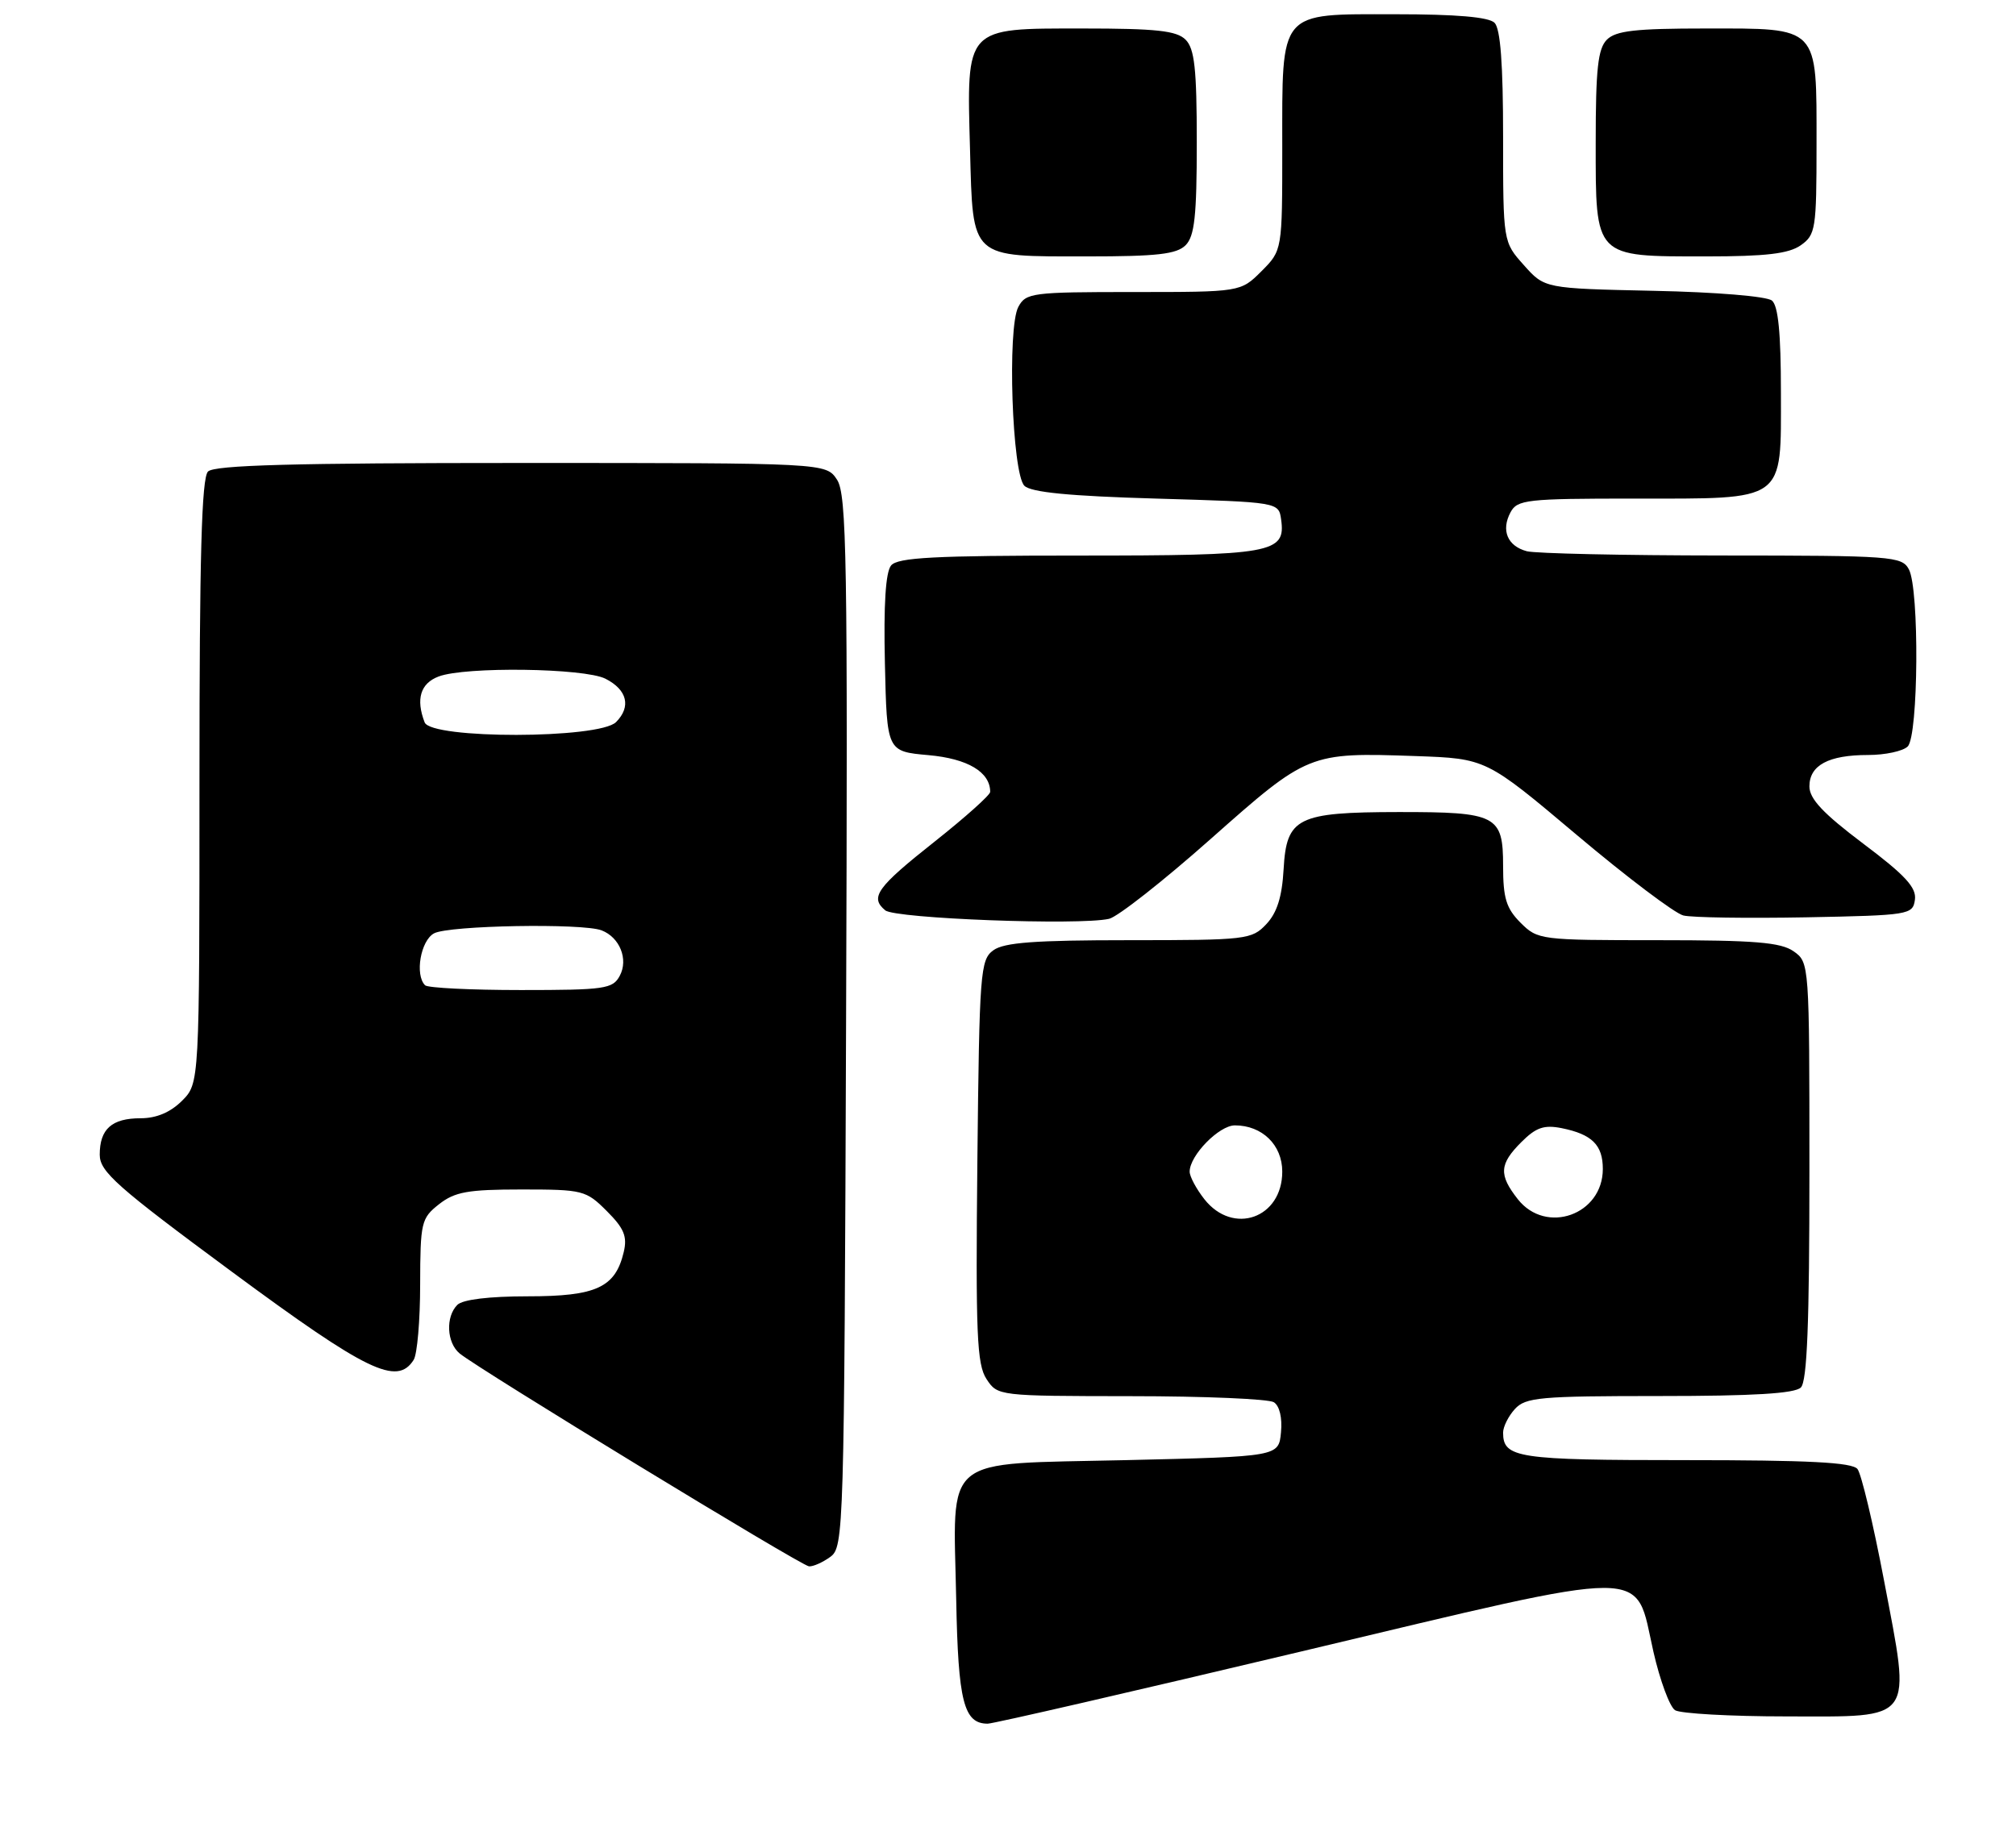 <?xml version="1.0" encoding="UTF-8" standalone="no"?>
<!DOCTYPE svg PUBLIC "-//W3C//DTD SVG 1.1//EN" "http://www.w3.org/Graphics/SVG/1.1/DTD/svg11.dtd" >
<svg xmlns="http://www.w3.org/2000/svg" xmlns:xlink="http://www.w3.org/1999/xlink" version="1.1" viewBox="0 0 283 256">
 <g >
 <path fill="currentColor"
d=" M 182.72 231.85 C 232.70 219.97 229.40 219.96 232.10 231.89 C 233.02 235.93 234.39 239.63 235.14 240.11 C 235.89 240.58 242.92 240.98 250.77 240.98 C 268.95 241.00 268.28 241.93 264.47 221.88 C 262.97 213.97 261.29 206.94 260.75 206.25 C 260.00 205.31 253.92 205.00 236.58 205.00 C 212.96 205.00 211.00 204.70 211.00 201.13 C 211.00 200.32 211.74 198.83 212.65 197.83 C 214.15 196.18 216.16 196.00 232.95 196.00 C 246.12 196.00 251.95 195.65 252.80 194.80 C 253.68 193.92 254.00 185.77 254.00 164.36 C 254.00 135.27 253.99 135.11 251.78 133.56 C 249.98 132.30 246.34 132.00 232.73 132.00 C 216.20 132.00 215.87 131.96 213.45 129.55 C 211.44 127.53 211.00 126.10 211.00 121.58 C 211.00 114.45 210.11 114.00 196.32 114.01 C 182.10 114.03 180.60 114.78 180.19 122.02 C 179.97 125.92 179.27 128.15 177.76 129.75 C 175.73 131.91 174.99 132.00 158.52 132.00 C 145.30 132.00 140.94 132.32 139.44 133.42 C 137.61 134.75 137.48 136.46 137.20 163.02 C 136.95 187.28 137.13 191.55 138.48 193.61 C 140.04 195.99 140.13 196.00 158.77 196.02 C 169.07 196.02 178.10 196.41 178.82 196.87 C 179.62 197.38 180.02 199.06 179.82 201.10 C 179.50 204.50 179.50 204.50 158.03 205.00 C 131.87 205.61 133.83 204.00 134.23 224.60 C 134.50 238.91 135.29 242.00 138.65 242.00 C 139.43 242.00 159.26 237.43 182.72 231.85 Z  M 116.56 218.58 C 118.45 217.20 118.51 215.10 118.77 143.43 C 119.01 78.39 118.86 69.43 117.50 67.35 C 115.95 65.00 115.95 65.00 73.18 65.00 C 41.24 65.00 30.10 65.30 29.20 66.20 C 28.30 67.10 28.00 78.14 28.00 109.75 C 28.00 152.09 28.00 152.09 25.55 154.55 C 23.92 156.17 21.96 157.00 19.75 157.00 C 15.69 157.00 14.00 158.51 14.00 162.12 C 14.00 164.50 16.38 166.61 32.60 178.59 C 51.53 192.57 55.74 194.61 58.07 190.92 C 58.57 190.14 58.98 185.37 58.98 180.32 C 59.00 171.61 59.13 171.04 61.63 169.07 C 63.85 167.33 65.68 167.00 73.21 167.00 C 81.83 167.00 82.26 167.11 85.18 170.03 C 87.60 172.45 88.08 173.59 87.56 175.78 C 86.38 180.77 83.71 182.00 74.09 182.00 C 68.66 182.00 64.95 182.45 64.20 183.20 C 62.53 184.87 62.70 188.51 64.52 190.02 C 67.17 192.21 112.45 219.82 113.56 219.91 C 114.14 219.96 115.49 219.36 116.56 218.58 Z  M 169.95 117.79 C 183.60 105.69 183.75 105.63 198.73 106.15 C 208.62 106.50 208.62 106.50 221.36 117.24 C 228.37 123.15 235.10 128.23 236.30 128.53 C 237.51 128.83 245.25 128.94 253.50 128.79 C 268.05 128.51 268.51 128.43 268.81 126.32 C 269.05 124.62 267.47 122.89 261.56 118.45 C 255.92 114.20 254.00 112.16 254.00 110.41 C 254.00 107.44 256.68 106.00 262.23 106.00 C 264.64 106.00 267.14 105.46 267.80 104.80 C 269.31 103.29 269.45 82.70 267.96 79.93 C 266.98 78.10 265.61 78.00 241.71 77.99 C 227.85 77.98 215.52 77.71 214.32 77.39 C 211.61 76.66 210.69 74.46 212.04 71.93 C 212.99 70.15 214.30 70.00 229.31 70.00 C 250.87 70.00 250.00 70.63 250.00 55.07 C 250.00 46.77 249.62 42.93 248.74 42.20 C 248.02 41.60 240.85 41.01 232.15 40.83 C 216.83 40.50 216.83 40.50 213.92 37.23 C 211.00 33.97 211.00 33.97 211.00 19.18 C 211.00 9.02 210.63 4.03 209.80 3.20 C 208.99 2.39 204.43 2.00 195.86 2.00 C 179.38 2.00 180.00 1.26 180.00 20.80 C 180.00 35.15 180.00 35.15 177.08 38.08 C 174.15 41.00 174.15 41.00 159.11 41.00 C 144.87 41.00 144.01 41.11 142.95 43.09 C 141.38 46.02 142.07 66.48 143.80 68.20 C 144.72 69.12 150.10 69.65 162.30 70.00 C 179.50 70.50 179.50 70.50 179.84 72.94 C 180.51 77.67 178.65 78.00 151.43 78.00 C 131.14 78.00 126.02 78.27 125.09 79.39 C 124.32 80.32 124.03 84.88 124.22 93.14 C 124.50 105.50 124.50 105.50 130.34 106.02 C 135.84 106.51 139.00 108.39 139.00 111.18 C 139.00 111.62 135.51 114.74 131.25 118.12 C 123.07 124.59 122.07 125.99 124.27 127.81 C 125.67 128.97 151.53 129.95 155.69 129.00 C 156.90 128.72 163.31 123.68 169.95 117.79 Z  M 166.43 34.43 C 167.69 33.16 168.00 30.35 168.00 20.00 C 168.00 9.65 167.69 6.84 166.43 5.57 C 165.16 4.31 162.35 4.00 151.95 4.00 C 135.39 4.00 135.69 3.68 136.17 21.04 C 136.59 36.45 136.10 36.00 152.62 36.00 C 162.41 36.00 165.17 35.69 166.43 34.43 Z  M 252.78 34.44 C 254.87 32.97 255.00 32.17 255.00 20.27 C 255.00 3.51 255.47 4.00 239.42 4.00 C 229.59 4.00 226.83 4.31 225.57 5.57 C 224.31 6.84 224.00 9.65 224.00 20.01 C 224.00 36.28 223.73 36.00 239.50 36.00 C 247.89 36.00 251.09 35.62 252.78 34.44 Z  M 169.07 168.37 C 167.93 166.92 167.00 165.18 167.00 164.50 C 167.00 162.22 171.13 158.00 173.35 158.00 C 177.18 158.00 180.00 160.75 180.00 164.49 C 180.00 171.03 173.10 173.48 169.07 168.37 Z  M 213.07 168.37 C 210.37 164.93 210.46 163.45 213.57 160.34 C 215.62 158.29 216.75 157.90 219.22 158.39 C 223.48 159.25 225.00 160.75 225.00 164.12 C 225.00 170.56 217.03 173.39 213.07 168.37 Z  M 59.67 138.33 C 58.21 136.87 59.05 132.05 60.93 131.04 C 63.01 129.92 81.77 129.59 84.45 130.62 C 87.00 131.60 88.24 134.69 87.00 137.00 C 86.02 138.84 84.91 139.00 73.13 139.00 C 66.09 139.00 60.03 138.70 59.67 138.33 Z  M 59.61 101.42 C 58.35 98.15 59.02 95.94 61.57 94.98 C 65.29 93.56 82.02 93.79 84.99 95.29 C 88.05 96.84 88.63 99.22 86.48 101.38 C 84.11 103.75 60.52 103.79 59.61 101.42 Z "/>
</g>
</svg>